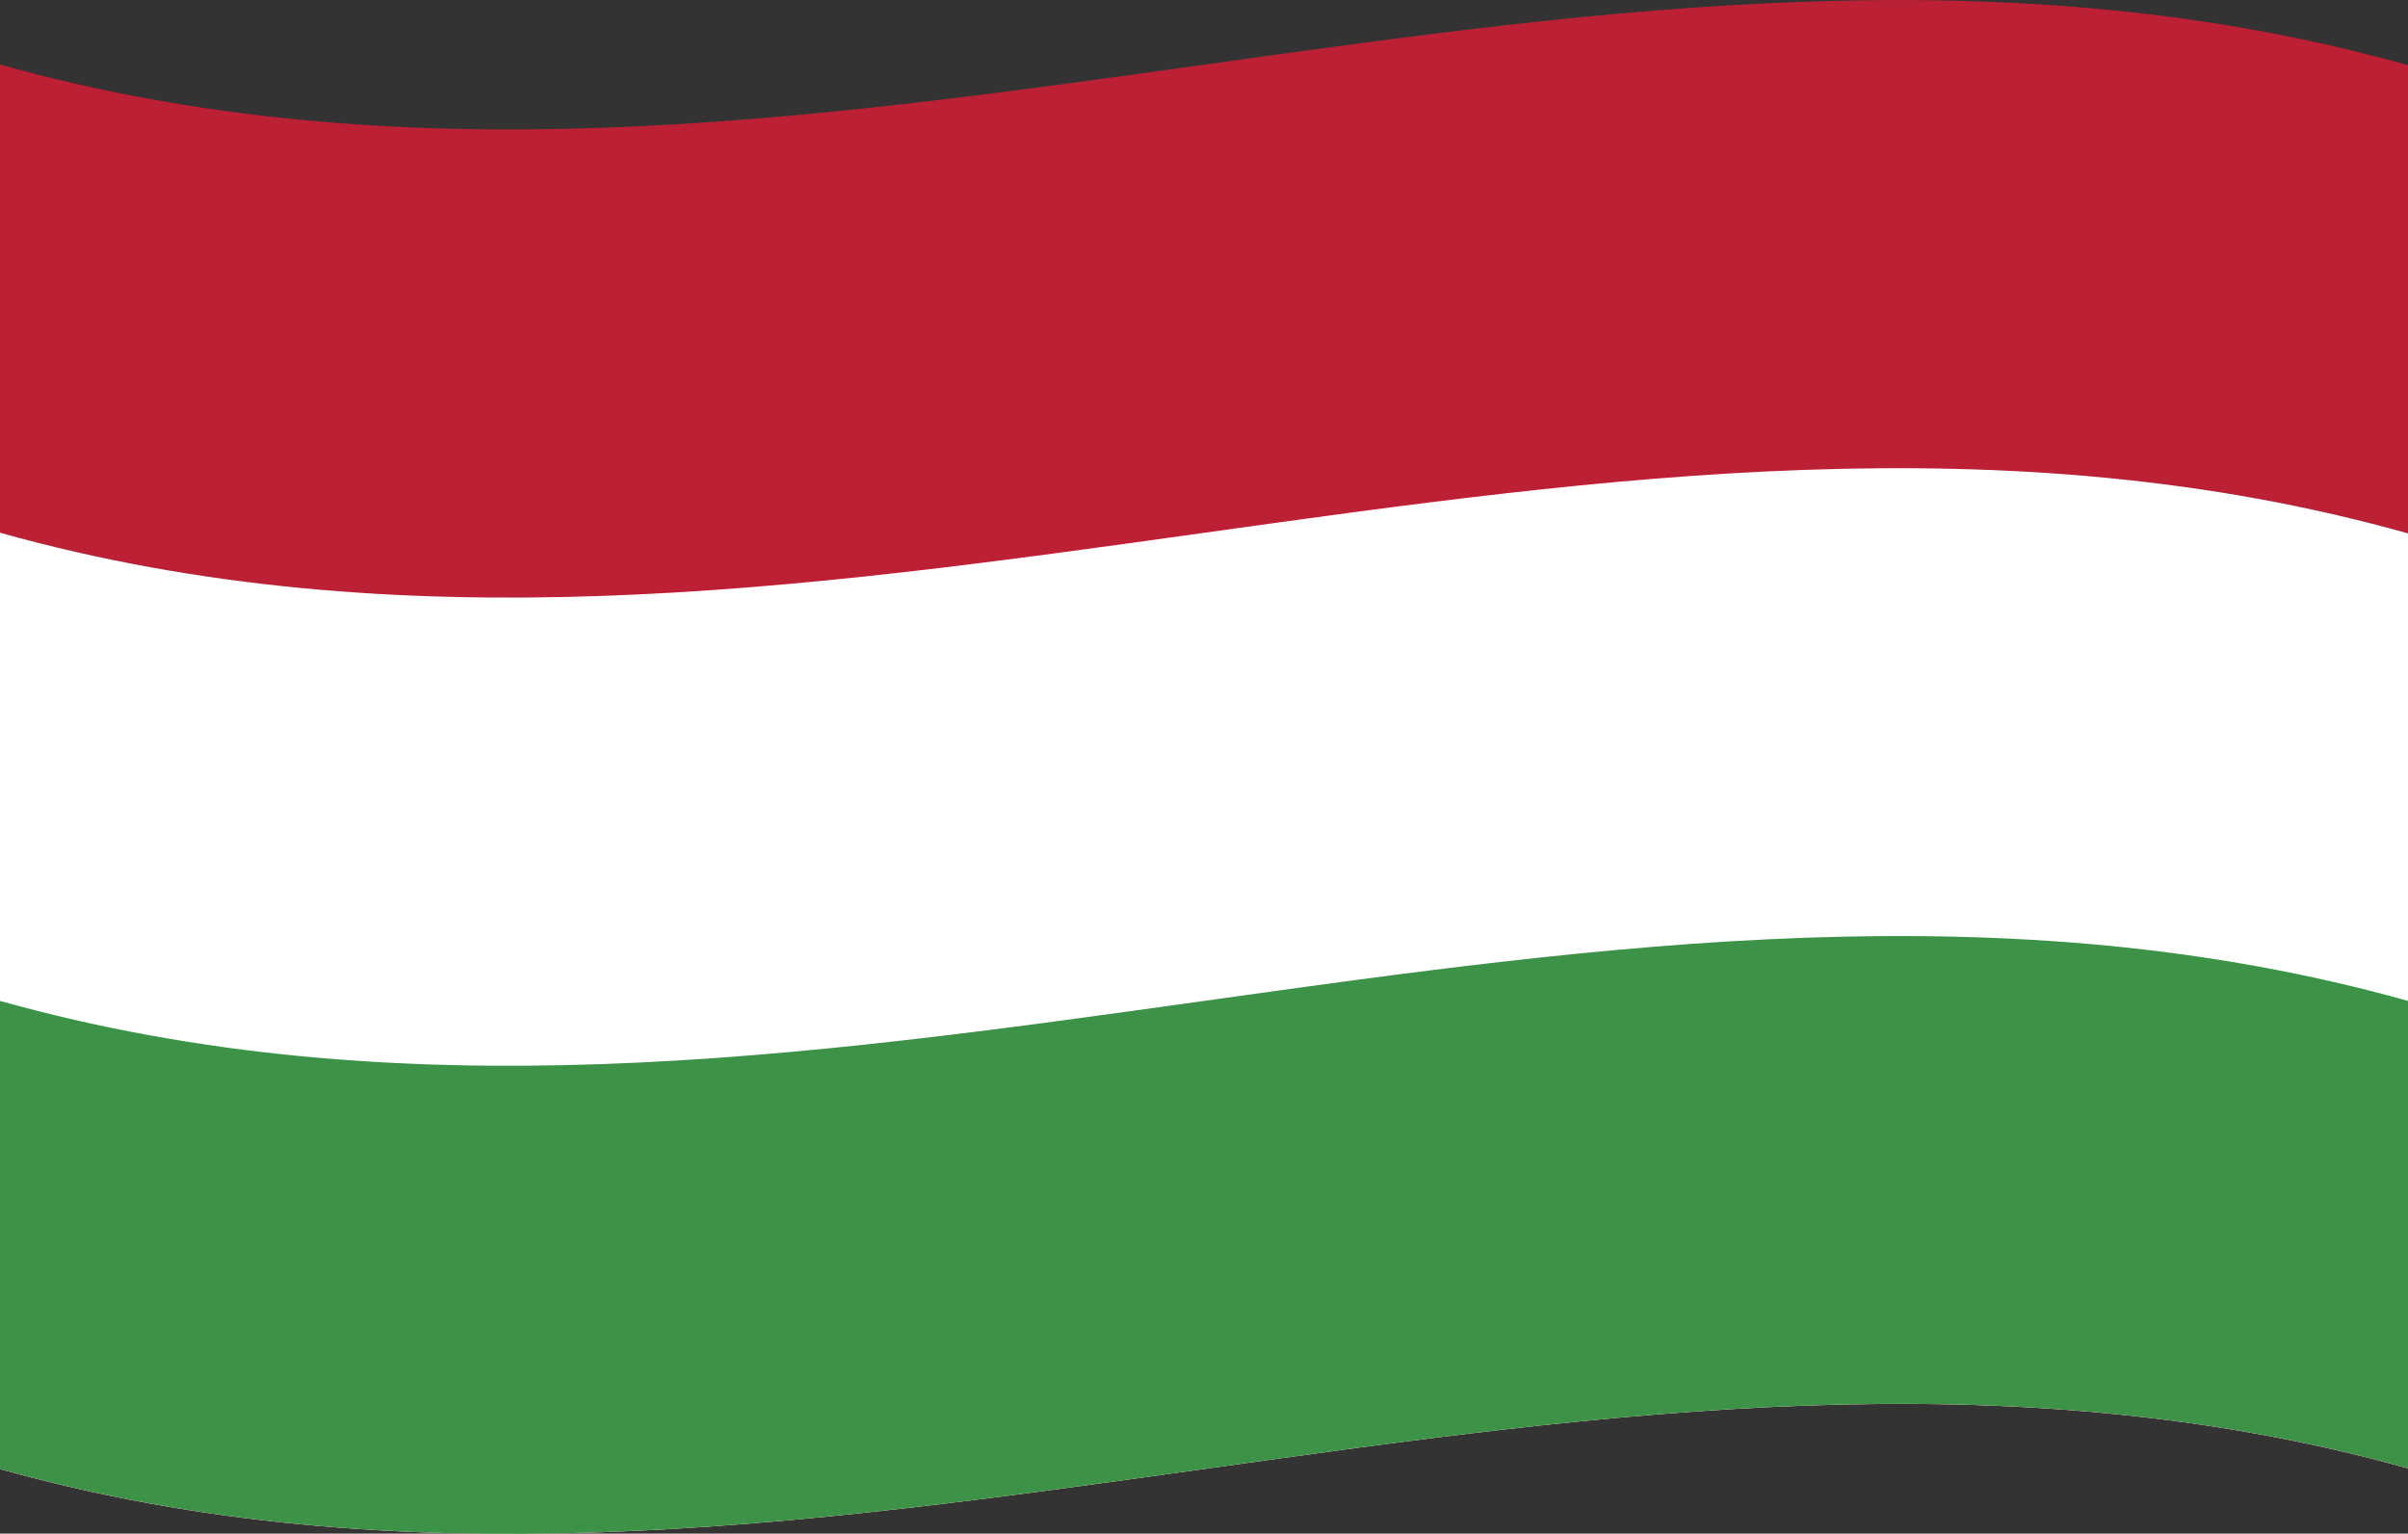 <?xml version="1.0" encoding="utf-8"?>
<!-- Generator: Adobe Illustrator 28.2.0, SVG Export Plug-In . SVG Version: 6.00 Build 0)  -->
<svg version="1.1" id="Flags" xmlns="http://www.w3.org/2000/svg" xmlns:xlink="http://www.w3.org/1999/xlink" x="0px" y="0px"
	 viewBox="0 0 357.9 228" style="enable-background:new 0 0 357.9 228;" xml:space="preserve">
<rect x="0" y="0" width="357.9" height="228" fill="#333333" stroke="none"/>
<style type="text/css">
	.st0{clip-path:url(#SVGID_00000044151267813853914920000011374382318619010227_);}
	.st1{fill:#BC2035;}
	.st2{clip-path:url(#SVGID_00000165219491300551128760000008308239105051089815_);}
	.st3{fill:#FFFFFF;}
	.st4{clip-path:url(#SVGID_00000080172224049223959580000013721104221994795929_);}
	.st5{fill:#3C9347;}
</style>
<g>
	<g>
		<g>
			<g>
				<defs>
					<path id="SVGID_1_" d="M0,9.6c119.3,33.4,238.6-33.4,357.9,0c0,69.6,0,139.2,0,208.7C238.6,185,119.3,251.8,0,218.4
						C0,148.8,0,79.2,0,9.6z"/>
				</defs>
				<clipPath id="SVGID_00000005988726275885574300000015598201831397773993_">
					<use xlink:href="#SVGID_1_"  style="overflow:visible;"/>
				</clipPath>
				<g style="clip-path:url(#SVGID_00000005988726275885574300000015598201831397773993_);">
					<path class="st1" d="M0,218.4c119.3,33.4,238.6-33.4,357.9,0c0-69.6,0-139.2,0-208.7C238.6-23.8,119.3,43,0,9.6
						C0,79.2,0,148.8,0,218.4z"/>
				</g>
			</g>
			<g>
				<defs>
					<path id="SVGID_00000032638200153106531930000016571115463240511880_" d="M0,9.6c119.3,33.4,238.6-33.4,357.9,0
						c0,69.6,0,139.2,0,208.7C238.6,185,119.3,251.8,0,218.4C0,148.8,0,79.2,0,9.6z"/>
				</defs>
				<clipPath id="SVGID_00000043438259739617533160000013105671419717509014_">
					<use xlink:href="#SVGID_00000032638200153106531930000016571115463240511880_"  style="overflow:visible;"/>
				</clipPath>
				<g style="clip-path:url(#SVGID_00000043438259739617533160000013105671419717509014_);">
					<path class="st3" d="M0,218.4c119.3,33.4,238.6-33.4,357.9,0c0-46.4,0-92.8,0-139.1C238.6,45.8,119.3,112.6,0,79.2
						C0,125.6,0,172,0,218.4z"/>
				</g>
			</g>
			<g>
				<defs>
					<path id="SVGID_00000145053202604762851100000013770922385035835835_" d="M0,9.6c119.3,33.4,238.6-33.4,357.9,0
						c0,69.6,0,139.2,0,208.7C238.6,185,119.3,251.8,0,218.4C0,148.8,0,79.2,0,9.6z"/>
				</defs>
				<clipPath id="SVGID_00000064350146096493462780000012476276324033580718_">
					<use xlink:href="#SVGID_00000145053202604762851100000013770922385035835835_"  style="overflow:visible;"/>
				</clipPath>
				<g style="clip-path:url(#SVGID_00000064350146096493462780000012476276324033580718_);">
					<path class="st5" d="M0,218.4c119.3,33.4,238.6-33.4,357.9,0c0-23.2,0-46.4,0-69.6c-119.3-33.4-238.6,33.4-357.9,0
						C0,172,0,195.2,0,218.4z"/>
				</g>
			</g>
		</g>
	</g>
</g>
</svg>
